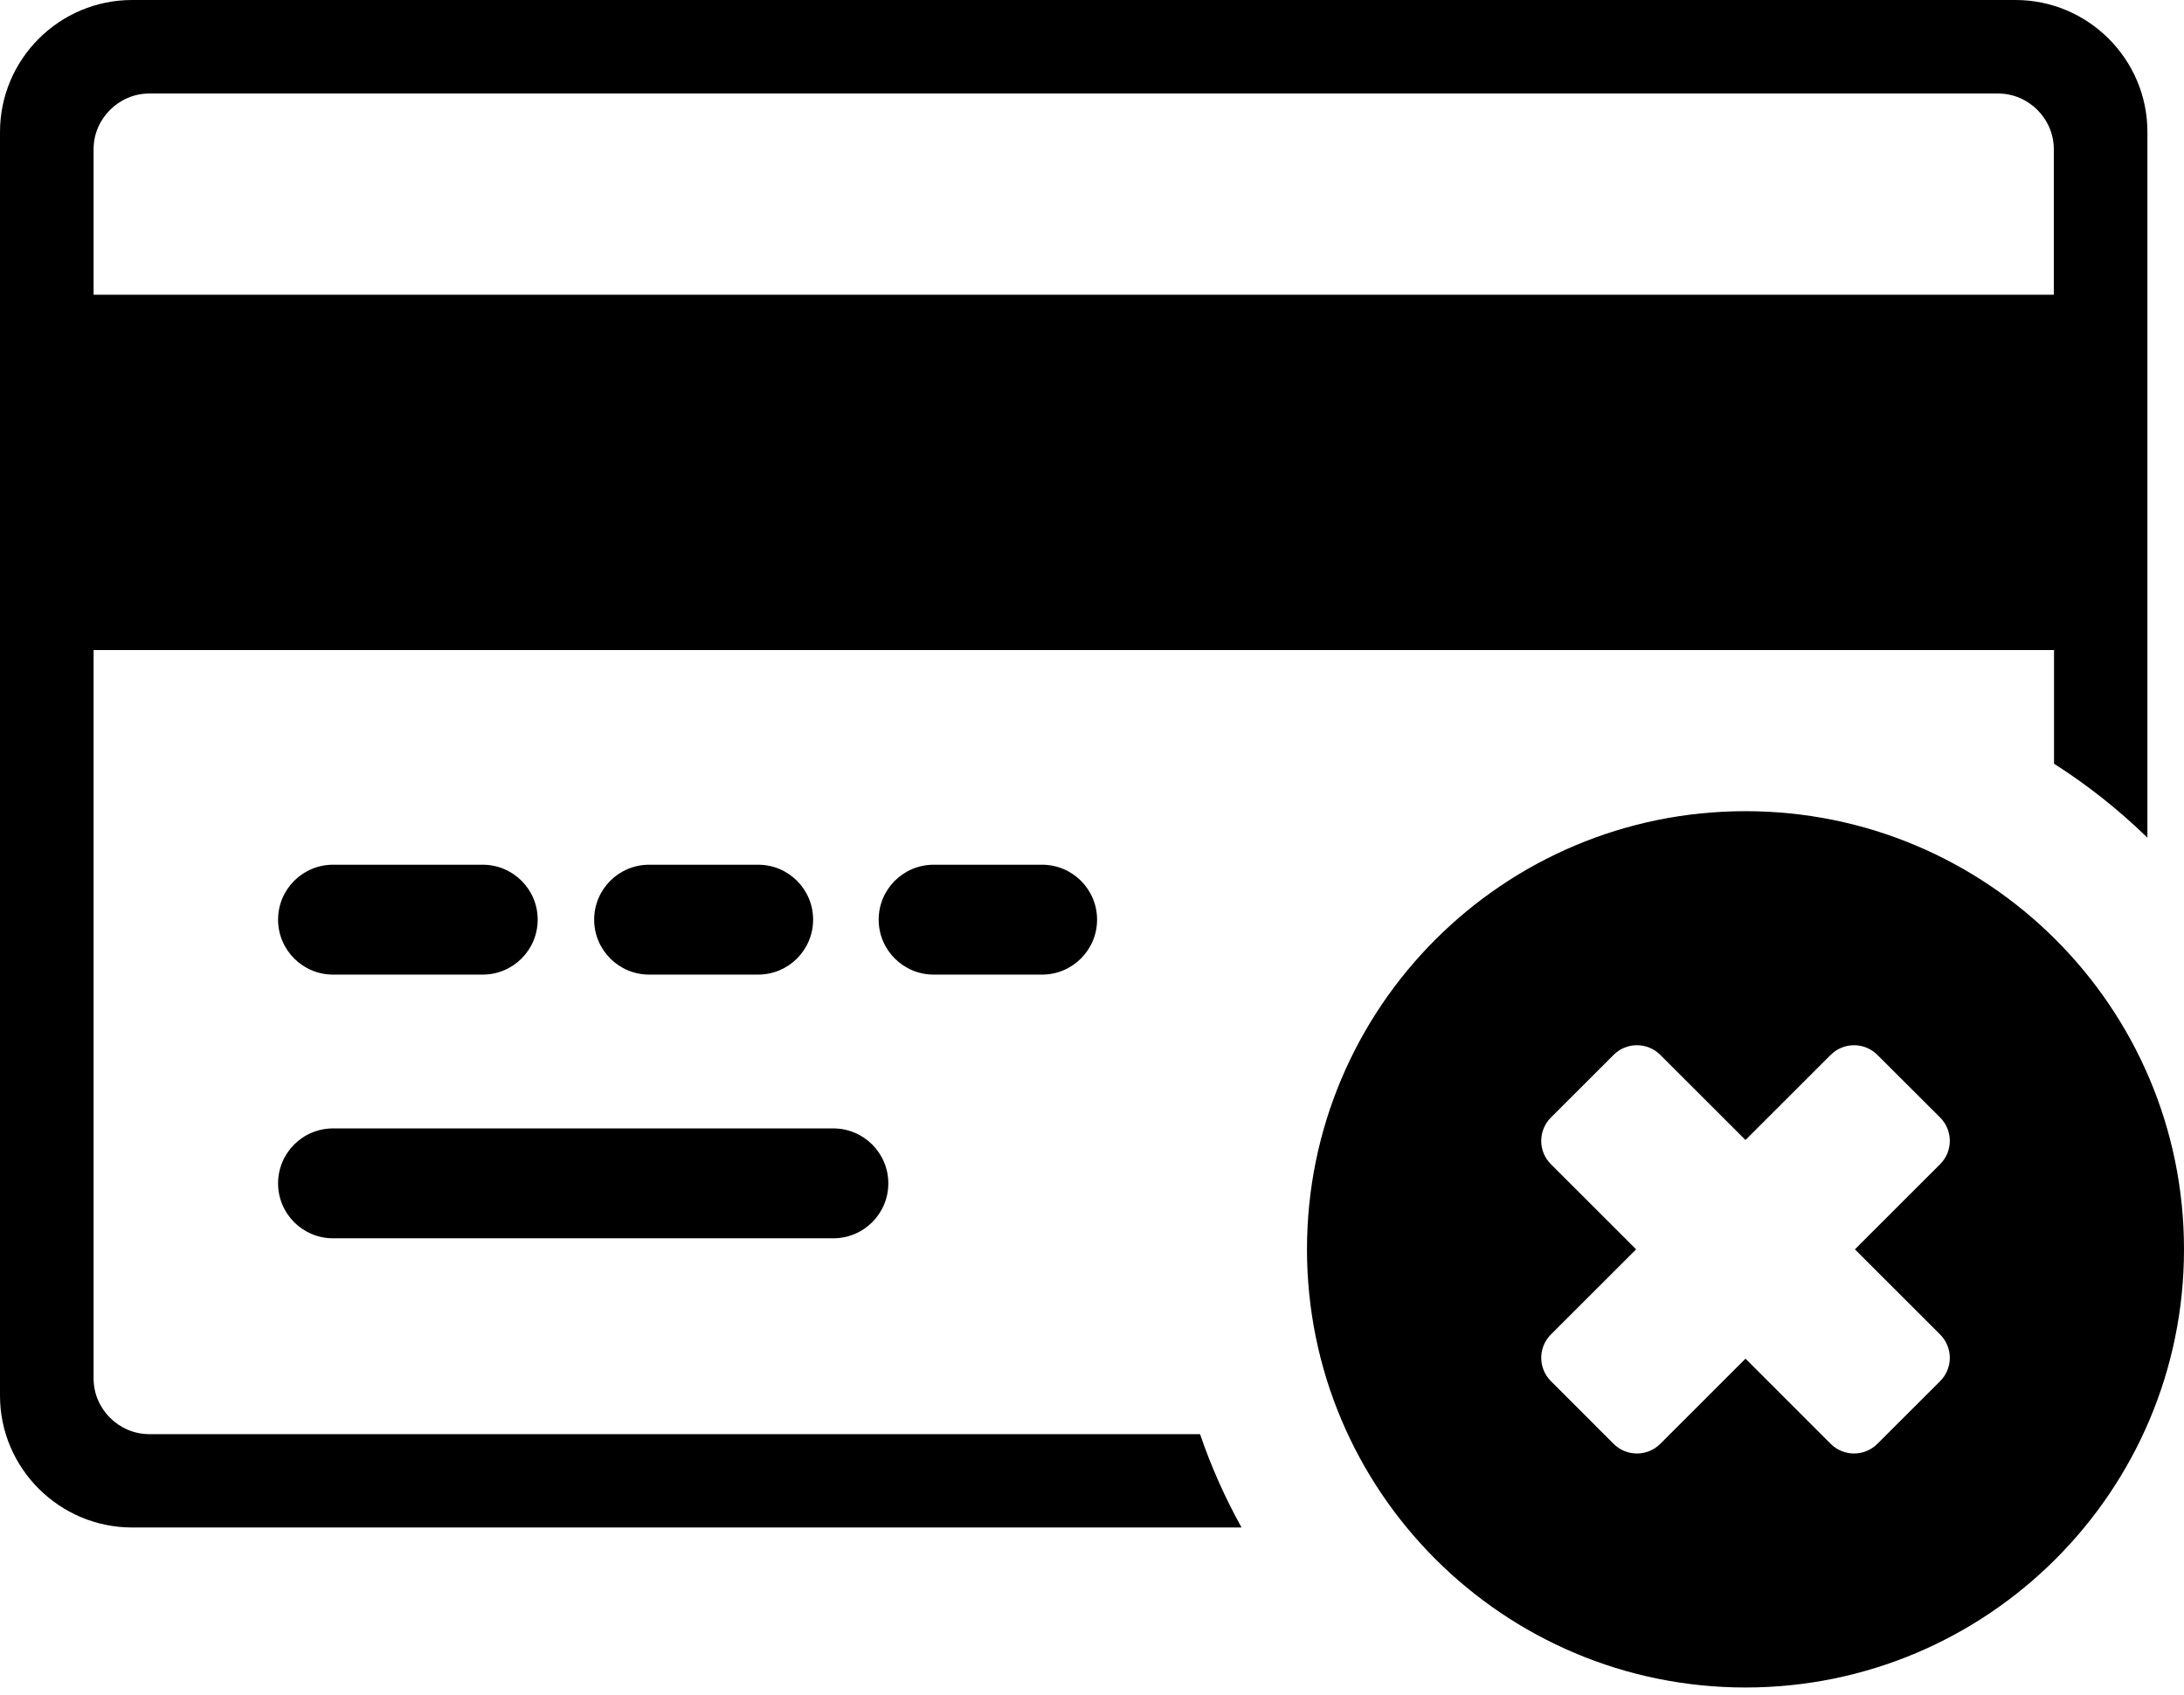 <svg width="250" height="194" viewbox="0 0 250 194"  xmlns="http://www.w3.org/2000/svg">
<g clip-path="url(#clip0_791_496)">
<path fill-rule="evenodd" clip-rule="evenodd" d="M15.127 0H230.708C239.023 0 245.811 6.781 245.811 15.088V95.878C242.548 92.695 238.967 89.858 235.122 87.409V74.399H10.713V157.773C10.713 161.266 13.599 164.144 17.09 164.144H137.368C138.638 167.866 140.234 171.437 142.119 174.828H15.127C6.812 174.828 0 168.052 0 159.739V15.113C0 6.781 6.787 0 15.127 0ZM38.125 141.729C34.648 141.729 31.831 138.914 31.831 135.441C31.831 131.972 34.648 129.152 38.125 129.152H95.391C98.867 129.152 101.685 131.972 101.685 135.441C101.685 138.914 98.867 141.729 95.391 141.729H38.125ZM38.125 111.547C34.648 111.547 31.831 108.727 31.831 105.259C31.831 101.785 34.648 98.971 38.125 98.971H55.254C58.73 98.971 61.548 101.785 61.548 105.259C61.548 108.727 58.73 111.547 55.254 111.547H38.125ZM74.307 111.547C70.83 111.547 68.013 108.727 68.013 105.259C68.013 101.785 70.83 98.971 74.307 98.971H86.782C90.259 98.971 93.076 101.785 93.076 105.259C93.076 108.727 90.259 111.547 86.782 111.547H74.307ZM106.875 111.547C103.398 111.547 100.581 108.727 100.581 105.259C100.581 101.785 103.398 98.971 106.875 98.971H119.287C122.759 98.971 125.581 101.785 125.581 105.259C125.581 108.727 122.759 111.547 119.287 111.547H106.875ZM199.805 92.843C227.52 92.843 250 115.298 250 142.987C250 170.681 227.52 193.141 199.805 193.141C172.09 193.141 149.609 170.681 149.609 142.987C149.609 115.298 172.09 92.843 199.805 92.843V92.843ZM214.893 120.728L222.09 127.908C223.56 129.387 223.56 131.772 222.09 133.24L212.329 142.992L222.09 152.744C222.796 153.452 223.192 154.41 223.192 155.41C223.192 156.409 222.796 157.368 222.09 158.076L214.893 165.261C213.418 166.725 211.035 166.725 209.561 165.257L199.805 155.505L190.044 165.261C188.564 166.725 186.182 166.725 184.712 165.257L177.52 158.066C176.06 156.598 176.055 154.222 177.52 152.749L187.285 142.992L177.52 133.236C176.055 131.767 176.06 129.391 177.52 127.918L184.712 120.733C186.182 119.264 188.564 119.264 190.044 120.728L199.805 130.479L209.561 120.733C210.268 120.028 211.226 119.631 212.226 119.63C213.225 119.63 214.184 120.024 214.893 120.728V120.728ZM10.713 33.733H235.098V17.074C235.098 13.586 232.212 10.703 228.721 10.703H17.09C13.599 10.703 10.713 13.586 10.713 17.074V33.733V33.733Z" />
</g>
<defs>
<clipPath id="clip0_791_496">
<rect width="250" height="193.141" />
</clipPath>
</defs>
</svg>
